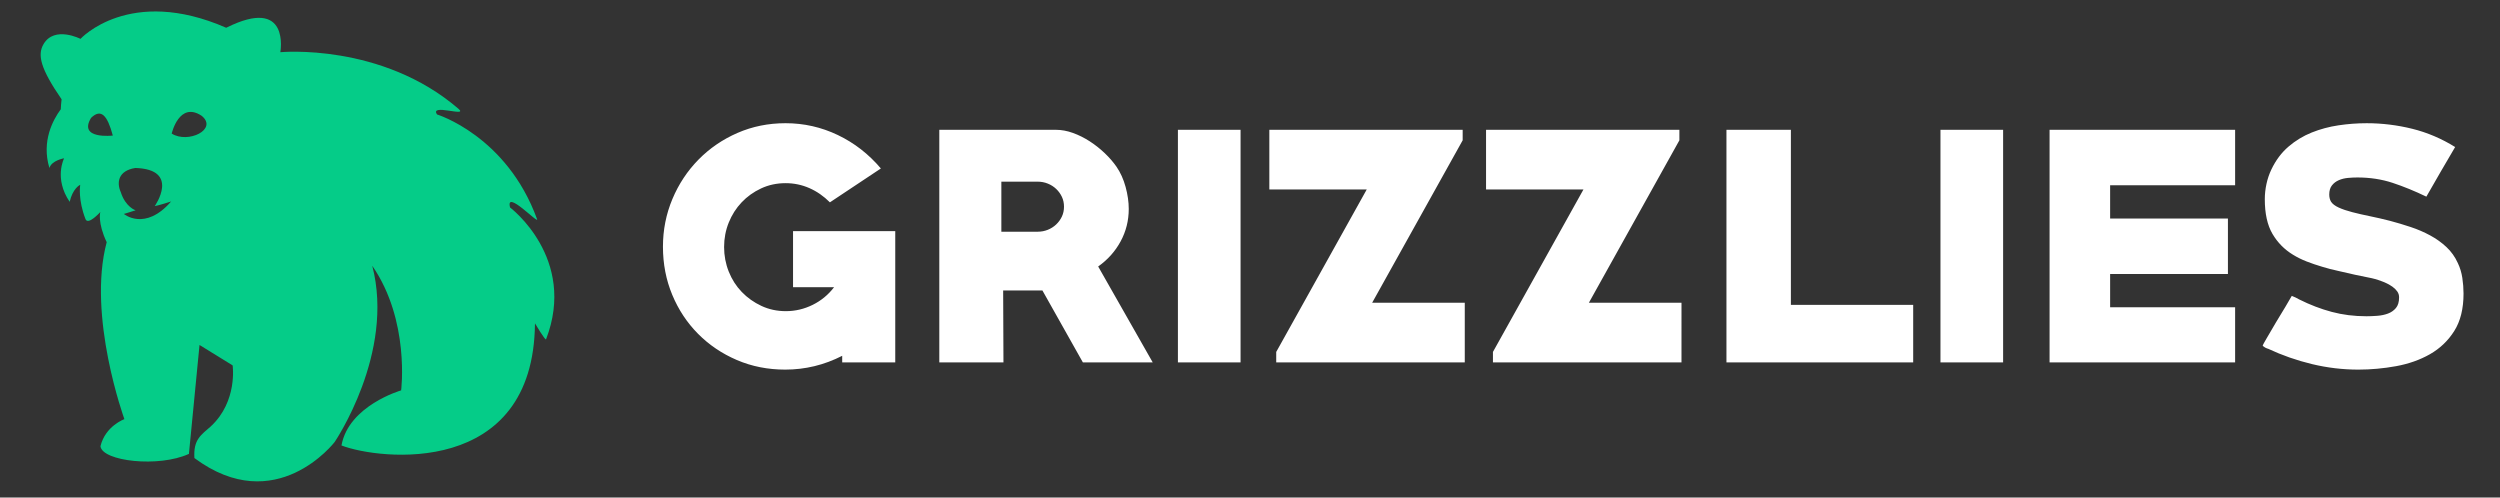 <?xml version="1.0" encoding="utf-8"?>
<!-- Generator: Adobe Illustrator 16.0.0, SVG Export Plug-In . SVG Version: 6.00 Build 0)  -->
<!DOCTYPE svg PUBLIC "-//W3C//DTD SVG 1.1//EN" "http://www.w3.org/Graphics/SVG/1.1/DTD/svg11.dtd">
<svg version="1.1" id="Layer_1" xmlns="http://www.w3.org/2000/svg" xmlns:xlink="http://www.w3.org/1999/xlink" x="0px" y="0px"
	 width="600.5px" height="119.5px" viewBox="0 0 600.5 119.5" enable-background="new 0 0 600.5 119.5" xml:space="preserve">
<rect x="0" y="0" width="600.5" height="119.5" fill="#333333" stroke="none"/>
<path fill="#05CC88" d="M122.517,49.834c-1.181-4.525,7.009,4.243,6.483,2.796c-7.27-19.994-24.017-25.137-24.017-25.137
	c-1.892-2.716,7.54,0.706,5.183-1.326c-18.5-15.952-42.83-13.627-42.83-13.627s2.497-13.623-13.003-5.873
	c-23.25-10.159-35,2.667-35,2.667s-6.262-3.209-8.88,1.271c-1.52,2.6-0.707,5.904,4.342,13.248
	c-0.102,0.813-0.161,1.609-0.197,2.396c-1.814,2.447-4.695,7.63-2.729,14.099c0.549-1.832,3.528-2.33,3.528-2.33
	s-2.502,4.84,1.341,10.457c0.713-3.132,2.348-4.008,2.514-4.09c0.004,0.007,0.008,0.014,0.012,0.021
	c-0.045,0.289-0.512,3.628,1.276,8.225c0.614,1.578,3.551-1.704,3.551-1.704s-0.712,2.5,1.538,7.25c-4.75,17.75,4.25,42.5,4.25,42.5
	s-4.547,1.604-5.75,6.5c0.416,3.624,14,5.182,21.25,1.841l2.546-26.158l7.954,4.908c0,0,1.25,8.65-5.25,14.65
	c-2.389,2.108-4.209,3.165-3.932,7.605c19.566,14.548,33.681-3.847,33.681-3.847s14.536-21.343,9.036-42.343
	C98.5,77,96.353,93.767,96.353,93.767s-12.615,3.642-14.33,13.236c9.079,3.496,46.168,7.764,46.477-29.336
	c0,0,2.507,4.247,2.666,3.833C138.667,62,122.517,49.834,122.517,49.834z M21.871,28.316c2.393-2.317,3.918-0.653,5.224,4.245
	C27.095,32.562,18.7,33.55,21.871,28.316z M29.755,51.392l2.824-0.878c0,0-2.408-0.721-3.574-4.372c-1-2.25-0.684-5.125,3.5-5.794
	c10.907,0.331,4.664,9.16,4.664,9.16s0.836-0.116,3.937-1.116C34.818,55.642,29.755,51.392,29.755,51.392z M41.241,32.085
	c0,0,1.801-7.877,7.228-4.25C52.383,31.071,45.168,34.574,41.241,32.085z"/>
<g>
	<g>
		<path fill="#FFFFFF" d="M190.488,68.979h9.864c-1.393,1.825-3.108,3.24-5.148,4.248c-2.041,1.009-4.188,1.513-6.444,1.513
			c-2.113,0-4.068-0.42-5.868-1.261c-1.8-0.839-3.373-1.955-4.716-3.348c-1.344-1.392-2.388-3.024-3.132-4.896
			c-0.745-1.872-1.116-3.84-1.116-5.904c0-2.063,0.372-4.02,1.116-5.868c0.744-1.848,1.775-3.467,3.096-4.859
			c1.319-1.393,2.88-2.508,4.68-3.349c1.8-0.839,3.755-1.26,5.868-1.26c2.016,0,3.924,0.396,5.724,1.188
			c1.8,0.791,3.443,1.932,4.932,3.42l12.24-8.137c-2.928-3.456-6.372-6.131-10.332-8.028c-3.96-1.896-8.148-2.844-12.564-2.844
			c-4.129,0-7.981,0.781-11.556,2.34c-3.576,1.56-6.696,3.697-9.36,6.408c-2.664,2.712-4.752,5.868-6.264,9.468
			c-1.512,3.601-2.268,7.416-2.268,11.448c0,4.129,0.743,7.98,2.232,11.556c1.487,3.577,3.551,6.696,6.192,9.36
			c2.639,2.664,5.748,4.765,9.324,6.3c3.575,1.536,7.452,2.305,11.628,2.305c4.799,0,9.36-1.105,13.68-3.313v1.584h12.744V55.516
			h-24.552V68.979z M269.182,57.963c1.296-2.399,1.944-4.992,1.944-7.775c0-1.68-0.252-3.444-0.756-5.293
			c-0.504-1.847-1.236-3.467-2.196-4.859c-0.768-1.104-1.704-2.184-2.808-3.24c-1.105-1.055-2.304-2.004-3.6-2.844
			c-1.296-0.839-2.641-1.512-4.032-2.016c-1.393-0.504-2.761-0.756-4.104-0.756h-28.008v55.872h15.408l-0.072-17.28h9.432
			l9.72,17.28h16.776l-13.104-23.04C266.086,62.38,267.886,60.364,269.182,57.963z M255.07,52.01
			c-0.336,0.715-0.792,1.348-1.368,1.896c-0.576,0.549-1.249,0.978-2.016,1.288c-0.769,0.311-1.584,0.464-2.448,0.464h-8.712V43.635
			h8.712c0.864,0,1.68,0.155,2.448,0.466c0.767,0.311,1.44,0.739,2.016,1.288c0.576,0.549,1.031,1.182,1.368,1.896
			c0.335,0.716,0.504,1.504,0.504,2.361C255.574,50.506,255.405,51.294,255.07,52.01z M282.934,87.051h15.049V31.179h-15.049V87.051
			z M351.334,33.699v-2.52h-46.439v14.328h23.399L306.55,84.532v2.52h45.288V72.723H329.59L351.334,33.699z M403.39,33.699v-2.52
			h-46.44v14.328h23.4l-21.744,39.024v2.52h45.288V72.723h-22.248L403.39,33.699z M430.172,31.179h-15.479v55.872h44.855V73.227
			h-29.376V31.179z M466.1,87.051h15.048V31.179H466.1V87.051z M492.307,87.051h44.568V73.803h-30.023v-7.992h28.296v-13.32h-28.296
			V44.5h30.023v-13.32h-44.568V87.051z M591.451,66.747c-0.192-1.271-0.552-2.457-1.08-3.56c-0.672-1.485-1.584-2.767-2.735-3.845
			c-1.152-1.078-2.461-2.014-3.924-2.805c-1.465-0.791-3.024-1.461-4.681-2.012c-1.656-0.552-3.301-1.042-4.932-1.475
			c-1.681-0.432-3.288-0.803-4.824-1.114c-1.537-0.311-2.952-0.635-4.248-0.972c-1.296-0.334-2.389-0.706-3.275-1.113
			c-0.889-0.407-1.501-0.874-1.837-1.402c-0.287-0.479-0.432-1.053-0.432-1.725c0-0.91,0.216-1.641,0.648-2.191
			c0.432-0.552,0.983-0.971,1.655-1.258c0.672-0.289,1.404-0.469,2.196-0.541c0.792-0.071,1.548-0.107,2.269-0.107
			c3.023,0,5.843,0.432,8.46,1.296c2.615,0.864,5.315,1.969,8.1,3.312c1.152-2.016,2.292-3.998,3.42-5.951
			c1.127-1.951,2.292-3.941,3.492-5.969c-3.265-2.027-6.696-3.486-10.296-4.38c-3.601-0.893-7.249-1.34-10.944-1.34
			c-2.257,0-4.513,0.169-6.768,0.505c-2.257,0.336-4.404,0.914-6.444,1.73c-2.041,0.818-3.9,1.948-5.58,3.39
			c-1.681,1.442-3.049,3.27-4.104,5.479c-0.529,1.107-0.925,2.273-1.188,3.5c-0.265,1.226-0.396,2.438-0.396,3.641
			c0,3.461,0.611,6.237,1.836,8.328c1.224,2.092,2.867,3.763,4.932,5.013c1.008,0.625,2.1,1.165,3.276,1.622
			c1.175,0.457,2.411,0.878,3.708,1.262c1.247,0.386,2.543,0.722,3.888,1.01c1.343,0.289,2.711,0.602,4.104,0.937
			c1.056,0.241,2.112,0.458,3.168,0.65s2.089,0.48,3.097,0.864c0.432,0.146,0.888,0.338,1.368,0.578
			c0.479,0.241,0.936,0.517,1.367,0.829c0.433,0.313,0.792,0.673,1.08,1.081c0.288,0.41,0.433,0.878,0.433,1.406
			c0,1.106-0.252,1.96-0.756,2.561s-1.141,1.047-1.908,1.334c-0.769,0.288-1.62,0.469-2.557,0.54
			c-0.936,0.072-1.812,0.108-2.628,0.108c-2.928,0-5.7-0.348-8.315-1.044c-2.617-0.695-5.221-1.692-7.813-2.988
			c-0.576-0.335-1.177-0.623-1.8-0.863c-0.288,0.528-0.792,1.393-1.512,2.592c-0.72,1.2-1.488,2.469-2.304,3.807
			c-0.385,0.668-0.769,1.325-1.152,1.97c-0.385,0.645-0.72,1.218-1.008,1.718c-0.288,0.502-0.529,0.92-0.721,1.254
			c-0.192,0.334-0.287,0.525-0.287,0.572c0,0.096,0.19,0.263,0.575,0.501c0.384,0.191,0.624,0.287,0.721,0.287
			c3.358,1.574,6.876,2.804,10.548,3.688c3.672,0.882,7.38,1.324,11.124,1.324c3.023,0,6.048-0.276,9.071-0.827
			c3.024-0.552,5.735-1.51,8.137-2.876c2.399-1.365,4.344-3.222,5.832-5.57c1.487-2.348,2.231-5.344,2.231-8.986
			C591.739,69.274,591.643,68.016,591.451,66.747z"/>
	</g>
</g>
</svg>
